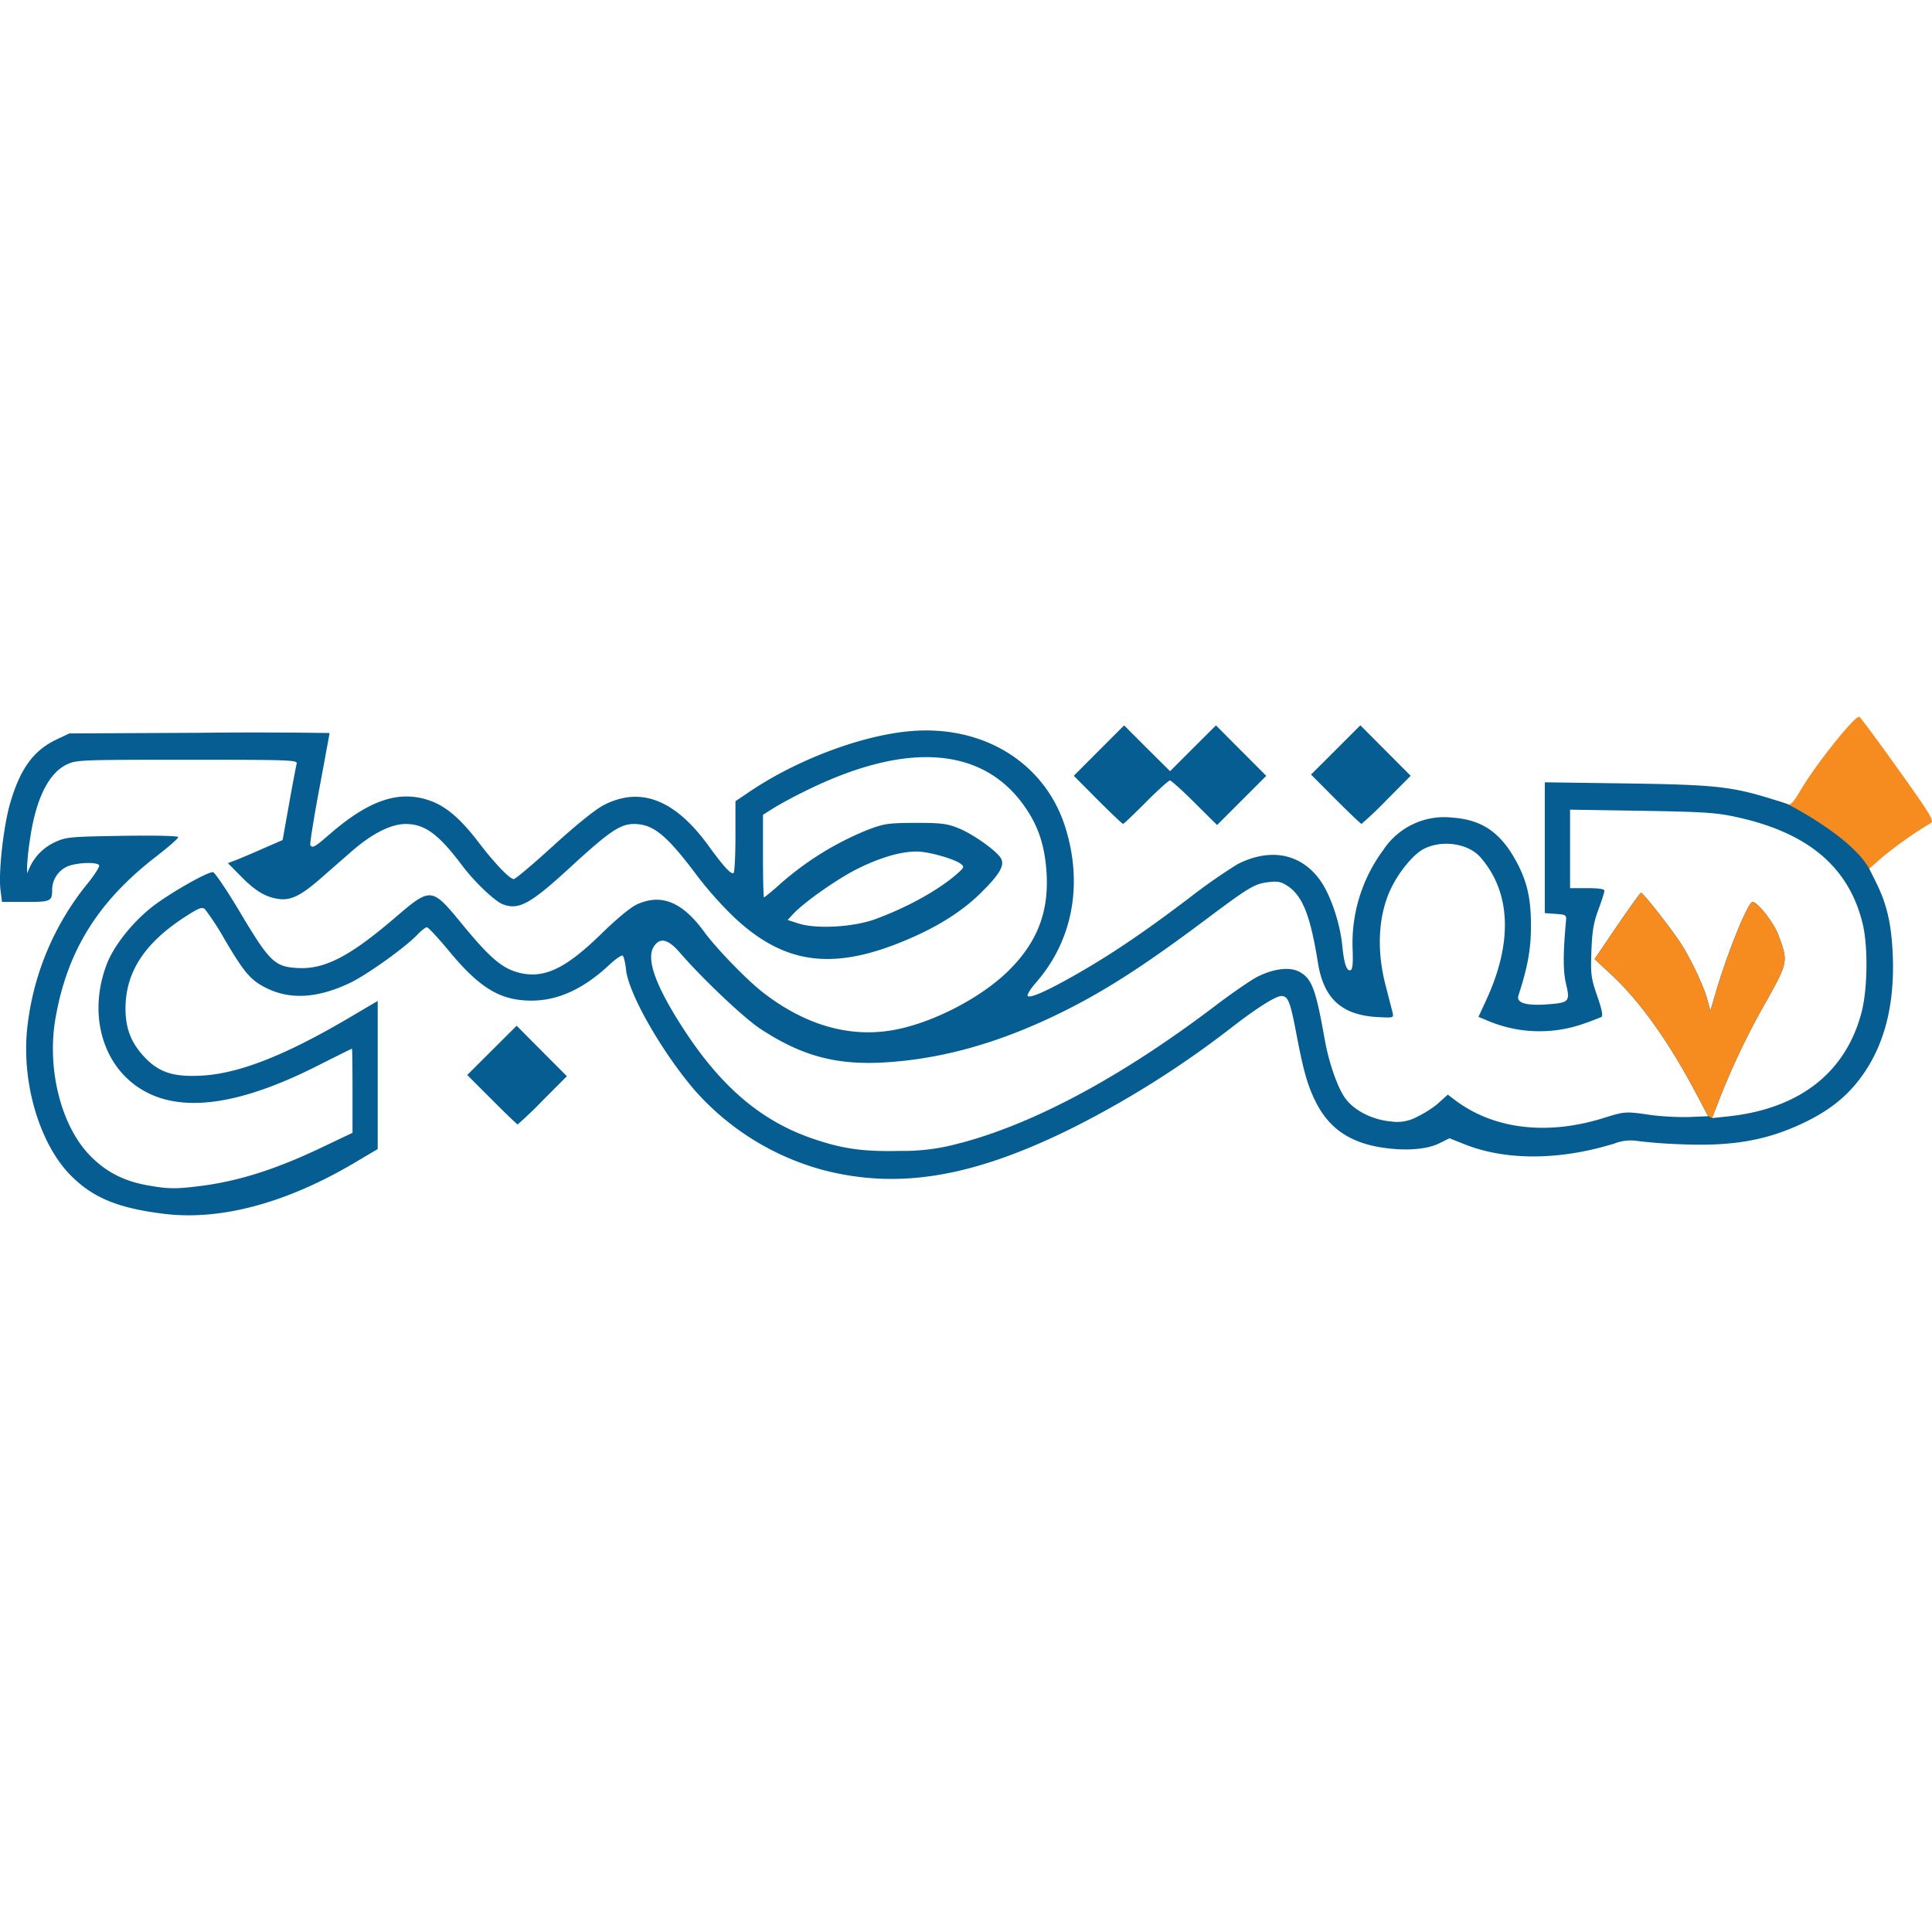 <?xml version="1.0" ?>
<svg xmlns="http://www.w3.org/2000/svg" viewBox="0 0 24 24">
	<style>
  .cls0 {
    fill: #065d91;
  }
  </style>
	<path d="M 22.065,9.942 C 22.065,9.942 22.187,9.981 22.21,9.991 C 22.243,10.005 22.282,9.961 22.361,9.827 C 22.551,9.501 23.042,8.887 23.097,8.904 C 23.11,8.908 23.327,9.201 23.579,9.554 C 23.979,10.114 24.03,10.198 23.987,10.223 A 5.03,5.03 0.0 0,0 23.377,10.654 L 23.22,10.792 L 23.31,10.972" fill="#f68b1f"/>
	<path d="M 2.032,15.078 C 1.469,15.008 1.159,14.881 0.886,14.609 C 0.496,14.221 0.268,13.462 0.337,12.785 A 3.424,3.424 0.0 0,1 1.089,10.974 C 1.177,10.865 1.241,10.764 1.231,10.748 C 1.204,10.703 0.936,10.716 0.829,10.767 A 0.321,0.321 0.0 0,0 0.648,11.044 C 0.648,11.198 0.635,11.204 0.319,11.204 L 0.025,11.204 L 0.006,11.054 C -0.021,10.838 0.043,10.266 0.125,9.982 C 0.25,9.55 0.415,9.322 0.705,9.185 L 0.861,9.111 L 2.478,9.103 A 62.043,62.043 0.0 0,1 4.094,9.106 C 4.094,9.112 4.037,9.422 3.967,9.796 C 3.897,10.169 3.847,10.485 3.855,10.498 C 3.881,10.54 3.911,10.523 4.096,10.362 C 4.596,9.929 4.971,9.808 5.358,9.952 C 5.55,10.024 5.729,10.18 5.943,10.461 C 6.144,10.724 6.331,10.92 6.383,10.92 C 6.403,10.92 6.622,10.735 6.869,10.51 C 7.142,10.26 7.386,10.063 7.489,10.007 C 7.947,9.764 8.379,9.927 8.796,10.499 C 8.986,10.761 9.081,10.865 9.112,10.846 C 9.125,10.838 9.136,10.634 9.136,10.392 L 9.136,9.953 L 9.302,9.841 C 9.914,9.425 10.754,9.115 11.371,9.078 C 12.258,9.025 12.993,9.501 13.236,10.284 C 13.456,10.993 13.322,11.692 12.866,12.21 C 12.802,12.283 12.757,12.356 12.766,12.371 C 12.79,12.408 13.016,12.307 13.399,12.087 C 13.82,11.845 14.219,11.575 14.77,11.157 A 7.07,7.07 0.0 0,1 15.375,10.734 C 15.79,10.524 16.177,10.606 16.413,10.955 C 16.534,11.135 16.646,11.471 16.673,11.737 C 16.696,11.969 16.728,12.068 16.777,12.052 C 16.802,12.042 16.809,11.972 16.803,11.8 A 1.94,1.94 0.0 0,1 17.181,10.563 A 0.906,0.906 0.0 0,1 18.045,10.157 C 18.415,10.184 18.646,10.345 18.843,10.714 C 18.973,10.959 19.02,11.171 19.018,11.517 C 19.017,11.795 18.976,12.019 18.863,12.365 C 18.833,12.458 18.953,12.495 19.213,12.477 C 19.494,12.457 19.506,12.444 19.454,12.223 C 19.416,12.061 19.416,11.844 19.454,11.433 C 19.46,11.367 19.45,11.361 19.326,11.353 L 19.19,11.343 L 19.19,9.718 L 20.194,9.732 C 21.26,9.747 21.489,9.769 21.94,9.904 C 22.065,9.942 22.187,9.981 22.21,9.991 C 22.21,9.991 23,10.391 23.22,10.792 L 23.31,10.972 C 23.441,11.235 23.498,11.487 23.513,11.875 C 23.535,12.447 23.424,12.919 23.178,13.296 C 22.992,13.58 22.765,13.774 22.423,13.94 C 21.953,14.167 21.523,14.243 20.871,14.214 A 6.033,6.033 0.0 0,1 20.344,14.174 A 0.552,0.552 0.0 0,0 20.059,14.204 C 19.378,14.416 18.705,14.42 18.189,14.213 L 18.006,14.14 L 17.879,14.203 C 17.723,14.28 17.457,14.3 17.166,14.255 C 16.766,14.193 16.51,14.016 16.346,13.691 C 16.243,13.484 16.193,13.311 16.102,12.832 C 16.028,12.442 16.0,12.373 15.917,12.373 C 15.846,12.373 15.595,12.533 15.288,12.773 A 12.1,12.1 0.0 0,1 13.358,13.994 C 12.109,14.62 11.176,14.781 10.227,14.535 A 3.26,3.26 0.0 0,1 8.619,13.531 C 8.209,13.047 7.807,12.338 7.777,12.047 C 7.767,11.959 7.749,11.88 7.735,11.871 C 7.72,11.862 7.648,11.912 7.573,11.982 C 7.251,12.284 6.933,12.43 6.603,12.43 C 6.213,12.43 5.957,12.275 5.567,11.801 C 5.438,11.646 5.32,11.519 5.303,11.519 C 5.286,11.519 5.235,11.559 5.189,11.607 C 5.038,11.767 4.555,12.112 4.344,12.212 C 3.947,12.4 3.609,12.421 3.313,12.276 C 3.116,12.179 3.039,12.09 2.791,11.671 A 3.282,3.282 0.0 0,0 2.546,11.294 C 2.509,11.264 2.469,11.279 2.301,11.388 C 1.794,11.715 1.559,12.078 1.559,12.53 C 1.559,12.767 1.625,12.944 1.777,13.112 C 1.962,13.318 2.143,13.381 2.501,13.362 C 2.963,13.338 3.536,13.114 4.329,12.648 L 4.692,12.434 L 4.692,14.274 L 4.4,14.447 C 3.553,14.947 2.735,15.166 2.032,15.078 L 2.032,15.078 M 2.472,14.735 C 2.962,14.675 3.429,14.526 4.016,14.245 L 4.379,14.072 L 4.379,13.549 C 4.379,13.262 4.376,13.027 4.372,13.027 C 4.368,13.027 4.176,13.123 3.945,13.239 C 3.002,13.716 2.297,13.823 1.81,13.563 C 1.284,13.283 1.081,12.614 1.328,11.973 C 1.415,11.747 1.647,11.455 1.893,11.263 C 2.104,11.099 2.569,10.833 2.645,10.834 C 2.667,10.834 2.82,11.061 2.985,11.338 C 3.349,11.948 3.413,12.009 3.693,12.025 C 4.028,12.045 4.339,11.885 4.893,11.412 C 5.361,11.012 5.356,11.012 5.757,11.5 C 6.075,11.886 6.229,12.02 6.421,12.076 C 6.743,12.169 7.013,12.046 7.469,11.601 C 7.659,11.415 7.836,11.269 7.912,11.235 C 8.215,11.097 8.474,11.203 8.745,11.572 C 8.898,11.782 9.28,12.176 9.481,12.331 C 9.995,12.729 10.536,12.888 11.073,12.8 C 11.566,12.719 12.192,12.397 12.541,12.046 C 12.887,11.698 13.029,11.328 13.001,10.848 C 12.98,10.506 12.9,10.262 12.725,10.014 C 12.209,9.279 11.268,9.208 10.033,9.812 A 5.804,5.804 0.0 0,0 9.613,10.036 L 9.478,10.122 L 9.478,10.635 C 9.478,10.916 9.484,11.147 9.491,11.147 C 9.498,11.147 9.571,11.087 9.654,11.015 A 3.77,3.77 0.0 0,1 10.77,10.312 C 10.985,10.23 11.028,10.224 11.372,10.222 C 11.694,10.222 11.763,10.231 11.906,10.288 C 12.084,10.359 12.376,10.566 12.433,10.661 C 12.486,10.748 12.418,10.863 12.172,11.104 C 11.932,11.338 11.609,11.537 11.188,11.706 C 10.32,12.056 9.732,11.968 9.123,11.398 A 4.634,4.634 0.0 0,1 8.673,10.896 C 8.283,10.373 8.116,10.236 7.875,10.236 C 7.705,10.236 7.569,10.328 7.084,10.774 C 6.587,11.231 6.444,11.309 6.245,11.233 C 6.146,11.195 5.892,10.953 5.742,10.753 C 5.45,10.363 5.277,10.236 5.04,10.236 C 4.858,10.236 4.625,10.353 4.375,10.57 L 3.979,10.916 C 3.739,11.125 3.613,11.187 3.466,11.168 C 3.301,11.145 3.178,11.073 2.998,10.891 L 2.831,10.722 L 2.914,10.691 C 2.96,10.674 3.114,10.609 3.254,10.547 L 3.511,10.435 L 3.591,9.986 C 3.635,9.74 3.678,9.516 3.685,9.488 C 3.699,9.441 3.62,9.438 2.325,9.438 C 0.987,9.438 0.947,9.44 0.827,9.498 C 0.605,9.606 0.449,9.918 0.376,10.404 A 3.6,3.6 0.0 0,0 0.336,10.763 L 0.336,10.848 L 0.375,10.763 A 0.636,0.636 0.0 0,1 0.698,10.455 C 0.822,10.398 0.888,10.393 1.524,10.383 C 1.954,10.377 2.214,10.383 2.214,10.4 C 2.214,10.416 2.085,10.528 1.927,10.65 C 1.211,11.206 0.832,11.82 0.688,12.657 C 0.58,13.29 0.763,14.002 1.13,14.367 C 1.321,14.559 1.54,14.671 1.82,14.722 C 2.085,14.77 2.174,14.772 2.472,14.735 L 2.472,14.735 M 11.929,14.2 C 12.852,13.957 13.942,13.37 15.089,12.5 C 15.3,12.339 15.542,12.173 15.625,12.131 C 15.823,12.033 16.018,12.009 16.135,12.069 C 16.295,12.152 16.344,12.279 16.456,12.912 C 16.508,13.203 16.617,13.516 16.713,13.645 C 16.823,13.796 17.048,13.91 17.277,13.931 A 0.513,0.513 0.0 0,0 17.602,13.874 C 17.688,13.834 17.81,13.757 17.872,13.7 L 17.985,13.598 L 18.082,13.671 C 18.557,14.026 19.212,14.106 19.905,13.893 C 20.187,13.805 20.188,13.805 20.501,13.85 C 20.634,13.869 20.85,13.88 20.981,13.876 L 21.219,13.866 L 21.069,13.582 C 20.732,12.942 20.369,12.434 20.016,12.107 L 19.808,11.914 L 20.088,11.502 C 20.243,11.275 20.376,11.09 20.385,11.09 C 20.412,11.09 20.772,11.55 20.886,11.729 C 21.017,11.935 21.166,12.255 21.213,12.429 L 21.247,12.557 L 21.314,12.329 C 21.458,11.837 21.714,11.204 21.771,11.204 C 21.833,11.204 22.035,11.462 22.091,11.613 C 22.215,11.943 22.213,11.951 21.944,12.435 A 9.176,9.176 0.0 0,0 21.328,13.735 L 21.268,13.889 L 21.451,13.87 C 22.347,13.779 22.928,13.329 23.125,12.575 C 23.2,12.289 23.207,11.757 23.139,11.476 C 22.969,10.772 22.461,10.343 21.568,10.149 C 21.321,10.095 21.166,10.085 20.394,10.072 L 19.504,10.058 L 19.504,11.033 L 19.717,11.033 C 19.857,11.033 19.931,11.043 19.931,11.065 C 19.931,11.083 19.897,11.188 19.856,11.3 C 19.796,11.46 19.778,11.568 19.769,11.816 C 19.759,12.106 19.764,12.148 19.841,12.372 C 19.899,12.538 19.915,12.62 19.894,12.633 A 3.6,3.6 0.0 0,1 19.634,12.73 A 1.65,1.65 0.0 0,1 18.458,12.67 L 18.366,12.632 L 18.463,12.422 C 18.795,11.703 18.769,11.082 18.39,10.649 C 18.238,10.477 17.916,10.429 17.688,10.545 C 17.564,10.608 17.391,10.813 17.288,11.02 C 17.122,11.35 17.095,11.796 17.214,12.247 C 17.254,12.402 17.294,12.555 17.301,12.587 C 17.314,12.642 17.304,12.645 17.121,12.635 C 16.668,12.612 16.443,12.408 16.371,11.955 C 16.279,11.379 16.182,11.133 16.001,11.01 C 15.918,10.954 15.877,10.945 15.767,10.957 C 15.582,10.979 15.531,11.009 14.94,11.452 C 14.207,12.0 13.722,12.312 13.195,12.572 C 12.457,12.937 11.768,13.138 11.073,13.192 C 10.423,13.243 9.981,13.132 9.448,12.782 C 9.246,12.651 8.73,12.162 8.449,11.838 C 8.299,11.664 8.199,11.64 8.122,11.759 C 8.022,11.913 8.146,12.254 8.502,12.799 C 8.964,13.506 9.459,13.925 10.088,14.142 C 10.466,14.272 10.723,14.308 11.187,14.297 A 2.58,2.58 0.0 0,0 11.929,14.199 L 11.929,14.2 M 10.873,11.418 C 11.273,11.271 11.657,11.058 11.888,10.856 C 11.978,10.776 11.982,10.767 11.935,10.731 C 11.852,10.668 11.532,10.578 11.389,10.578 C 11.19,10.578 10.947,10.648 10.659,10.789 C 10.411,10.911 9.989,11.207 9.852,11.355 L 9.784,11.428 L 9.923,11.473 C 10.145,11.543 10.603,11.517 10.873,11.418 L 10.873,11.418 M 6.11,13.66 L 5.804,13.354 L 6.111,13.048 L 6.418,12.742 L 6.73,13.056 L 7.042,13.369 L 6.744,13.668 A 5.08,5.08 0.0 0,1 6.431,13.968 C 6.423,13.968 6.278,13.829 6.11,13.66 L 6.11,13.66 M 13.637,9.937 L 13.339,9.637 L 13.651,9.324 L 13.964,9.011 L 14.249,9.296 L 14.535,9.58 L 14.82,9.295 L 15.105,9.011 L 15.417,9.324 L 15.73,9.638 L 15.424,9.944 L 15.119,10.249 L 14.84,9.972 C 14.687,9.819 14.549,9.695 14.533,9.695 C 14.518,9.695 14.383,9.816 14.235,9.965 C 14.087,10.114 13.959,10.235 13.951,10.235 C 13.943,10.235 13.801,10.101 13.637,9.937 L 13.637,9.937 M 16.592,9.929 L 16.286,9.622 L 16.593,9.316 L 16.899,9.01 L 17.212,9.324 L 17.524,9.637 L 17.226,9.937 A 4.702,4.702 0.0 0,1 16.913,10.235 C 16.905,10.235 16.76,10.097 16.592,9.929 L 16.592,9.929" class="cls0"/>
	<path d="M 21.219,13.866 L 21.069,13.582 C 20.732,12.942 20.369,12.434 20.016,12.107 L 19.808,11.914 L 20.088,11.502 C 20.243,11.275 20.376,11.09 20.385,11.09 C 20.412,11.09 20.772,11.55 20.886,11.729 C 21.017,11.935 21.166,12.255 21.213,12.429 L 21.247,12.557 L 21.314,12.329 C 21.458,11.837 21.714,11.204 21.771,11.204 C 21.833,11.204 22.035,11.462 22.091,11.613 C 22.215,11.943 22.213,11.951 21.944,12.435 A 9.176,9.176 0.0 0,0 21.328,13.735 L 21.268,13.889 " fill="#f68b1f"/>
</svg>